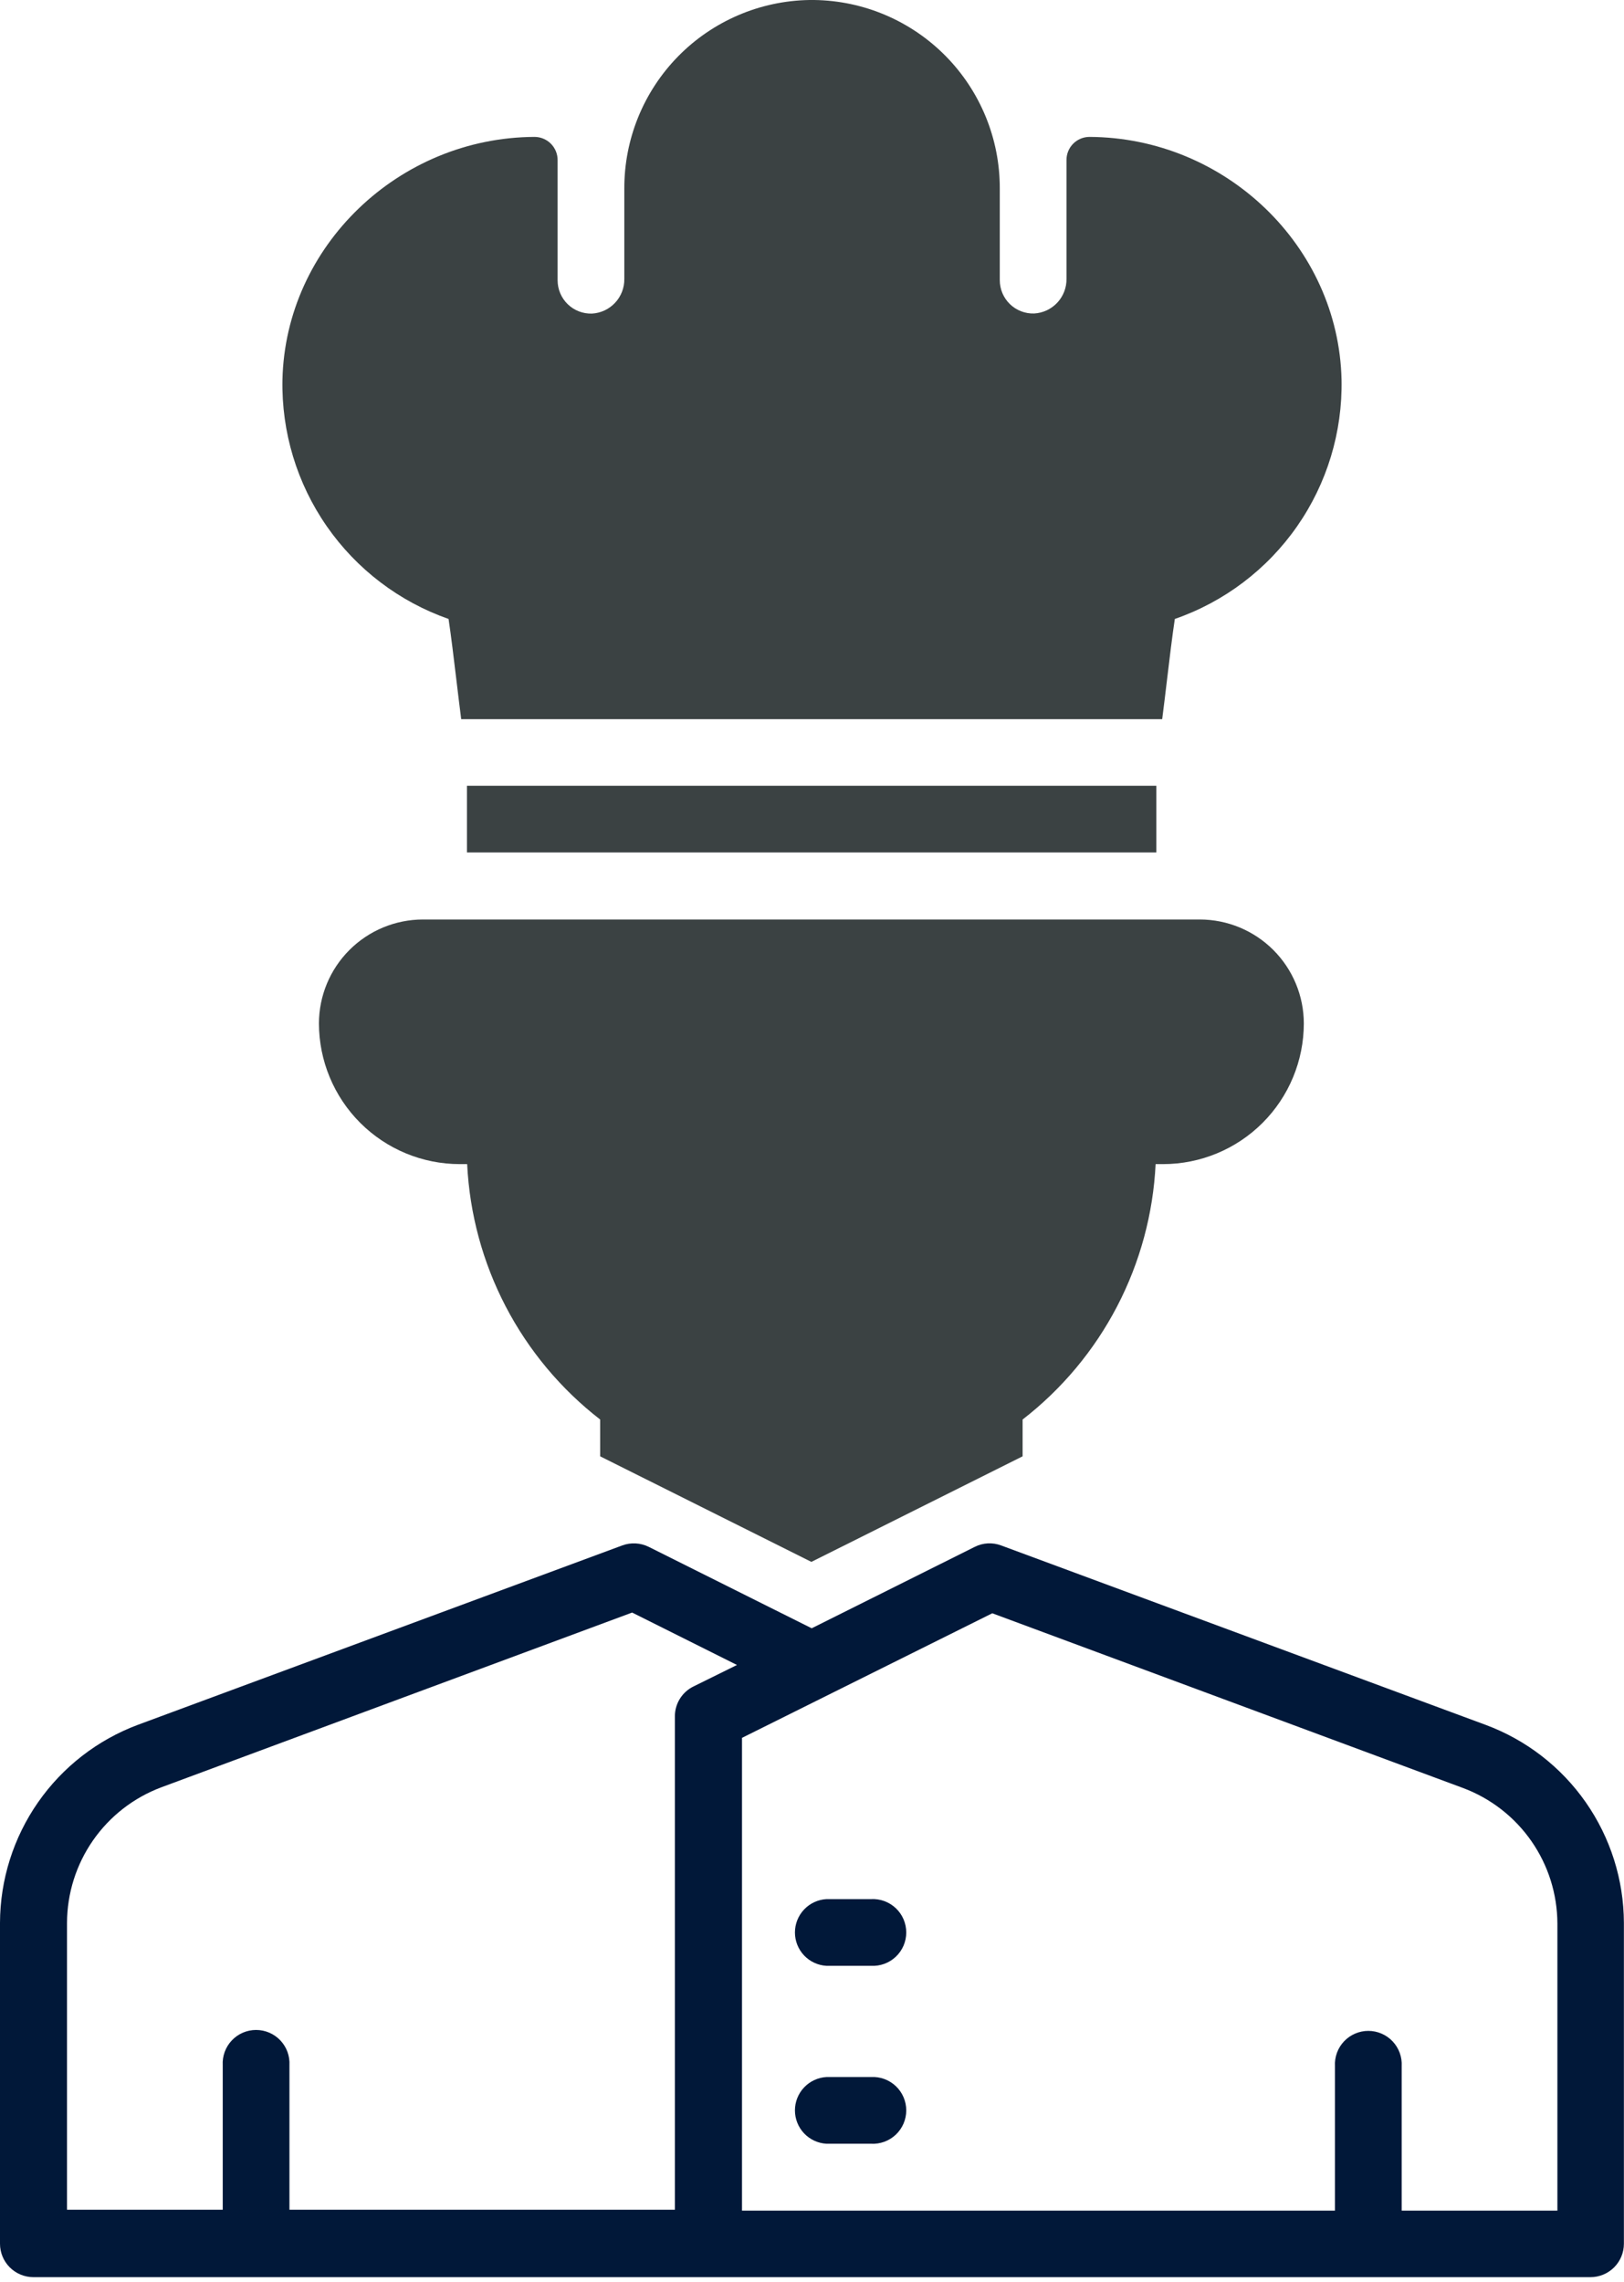 <svg width="158" height="222" viewBox="0 0 158 222" fill="none" xmlns="http://www.w3.org/2000/svg">
<path d="M144.52 167.81L97.4 150.36C96.985 150.204 96.543 150.136 96.1 150.16C95.658 150.184 95.225 150.3 94.83 150.5L78.97 158.42L63.12 150.5C62.722 150.302 62.288 150.187 61.844 150.163C61.401 150.139 60.957 150.206 60.54 150.36L13.42 167.81C9.49 169.277 6.1 171.908 3.703 175.35C1.305 178.793 0.013 182.885 0 187.08V218.3C0 219.162 0.342 219.988 0.952 220.598C1.561 221.207 2.388 221.55 3.25 221.55H154.74C155.602 221.55 156.429 221.207 157.038 220.598C157.648 219.988 157.99 219.162 157.99 218.3V187.08C157.976 182.878 156.678 178.781 154.271 175.337C151.863 171.893 148.461 169.267 144.52 167.81ZM6.52 187.08C6.529 184.209 7.412 181.409 9.052 179.053C10.692 176.696 13.011 174.896 15.7 173.89L61.5 156.89L71.7 161.99L67.47 164.08C66.926 164.346 66.467 164.76 66.147 165.275C65.827 165.79 65.658 166.384 65.66 166.99V214.99H28.16V200.93C28.184 200.488 28.119 200.047 27.967 199.632C27.815 199.217 27.58 198.837 27.276 198.516C26.972 198.195 26.606 197.939 26.2 197.764C25.794 197.59 25.357 197.5 24.915 197.5C24.473 197.5 24.036 197.59 23.63 197.764C23.224 197.939 22.858 198.195 22.554 198.516C22.25 198.837 22.015 199.217 21.863 199.632C21.711 200.047 21.645 200.488 21.67 200.93V214.99H6.52V187.08ZM151.52 215.08H136.37V201.02C136.395 200.579 136.329 200.137 136.177 199.722C136.025 199.307 135.79 198.927 135.486 198.606C135.182 198.285 134.816 198.029 134.41 197.855C134.004 197.68 133.567 197.59 133.125 197.59C132.683 197.59 132.246 197.68 131.84 197.855C131.434 198.029 131.068 198.285 130.764 198.606C130.46 198.927 130.225 199.307 130.073 199.722C129.921 200.137 129.855 200.579 129.88 201.02V215.08H72.19V169.08L96.54 156.96L142.34 173.96C145.029 174.966 147.348 176.766 148.988 179.123C150.628 181.479 151.511 184.279 151.52 187.15V215.08Z" fill="#011839"/>
<path d="M84.74 184.77H80.41C79.581 184.816 78.8 185.178 78.229 185.781C77.658 186.385 77.34 187.184 77.34 188.015C77.34 188.845 77.658 189.645 78.229 190.248C78.8 190.852 79.581 191.214 80.41 191.26H84.74C85.181 191.284 85.623 191.218 86.038 191.066C86.453 190.914 86.833 190.679 87.154 190.375C87.475 190.072 87.731 189.706 87.905 189.3C88.08 188.894 88.17 188.457 88.17 188.015C88.17 187.573 88.08 187.135 87.905 186.729C87.731 186.323 87.475 185.957 87.154 185.654C86.833 185.35 86.453 185.115 86.038 184.963C85.623 184.811 85.181 184.745 84.74 184.77Z" fill="#011839"/>
<path d="M84.74 202.08H80.41C79.581 202.126 78.8 202.488 78.229 203.092C77.658 203.695 77.34 204.494 77.34 205.325C77.34 206.156 77.658 206.955 78.229 207.559C78.8 208.162 79.581 208.524 80.41 208.57H84.74C85.181 208.595 85.623 208.529 86.038 208.377C86.453 208.225 86.833 207.99 87.154 207.686C87.475 207.382 87.731 207.016 87.905 206.61C88.08 206.205 88.17 205.767 88.17 205.325C88.17 204.883 88.08 204.446 87.905 204.04C87.731 203.634 87.475 203.268 87.154 202.964C86.833 202.66 86.453 202.425 86.038 202.273C85.623 202.121 85.181 202.056 84.74 202.08Z" fill="#011839"/>
<path d="M116.74 89.46H41.14C38.46 89.465 35.892 90.532 33.997 92.427C32.102 94.322 31.035 96.89 31.03 99.57C31.035 103.201 32.481 106.681 35.049 109.248C37.617 111.814 41.099 113.257 44.73 113.26H45.45C45.685 118.091 46.964 122.813 49.197 127.103C51.431 131.392 54.567 135.147 58.39 138.11V141.69L78.94 151.96L99.49 141.69V138.11C103.313 135.147 106.449 131.392 108.683 127.103C110.916 122.813 112.195 118.091 112.43 113.26H113.16C116.79 113.257 120.271 111.814 122.837 109.247C125.404 106.681 126.847 103.2 126.85 99.57C126.845 96.89 125.778 94.322 123.883 92.427C121.988 90.532 119.42 89.465 116.74 89.46Z" fill="#3B4243"/>
<path d="M43.64 60.22C43.88 61.79 44.17 64.22 44.38 65.97C44.55 67.37 44.71 68.74 44.87 69.97H113.07C113.23 68.75 113.39 67.38 113.56 65.97C113.77 64.2 114.06 61.79 114.3 60.22C119.113 58.549 123.275 55.398 126.188 51.218C129.102 47.039 130.618 42.044 130.52 36.95C130.23 23.95 119.22 13.37 105.98 13.32C105.388 13.325 104.821 13.565 104.405 13.987C103.989 14.408 103.757 14.978 103.76 15.57V27.12C103.774 27.98 103.455 28.812 102.87 29.442C102.285 30.072 101.478 30.451 100.62 30.5C100.185 30.515 99.752 30.442 99.346 30.286C98.94 30.129 98.57 29.893 98.257 29.591C97.945 29.288 97.696 28.926 97.527 28.526C97.357 28.125 97.27 27.695 97.27 27.26V18.35C97.284 13.529 95.394 8.898 92.013 5.462C88.631 2.026 84.03 0.063 79.21 0H78.74C73.928 0.079 69.341 2.05 65.972 5.486C62.603 8.923 60.724 13.548 60.74 18.36V27.13C60.754 27.991 60.434 28.825 59.846 29.455C59.259 30.085 58.45 30.464 57.59 30.51C57.156 30.523 56.724 30.449 56.319 30.293C55.915 30.136 55.545 29.899 55.234 29.597C54.922 29.295 54.675 28.933 54.506 28.533C54.337 28.134 54.25 27.704 54.25 27.27V15.58C54.253 14.985 54.019 14.413 53.602 13.989C53.184 13.566 52.615 13.325 52.02 13.32C38.78 13.37 27.77 23.97 27.48 36.95C27.381 42.036 28.89 47.024 31.791 51.202C34.693 55.381 38.84 58.536 43.64 60.22Z" fill="#3B4243"/>
<path d="M112.5 76.449H45.43V82.939H112.5V76.449Z" fill="#3B4243"/>
</svg>
